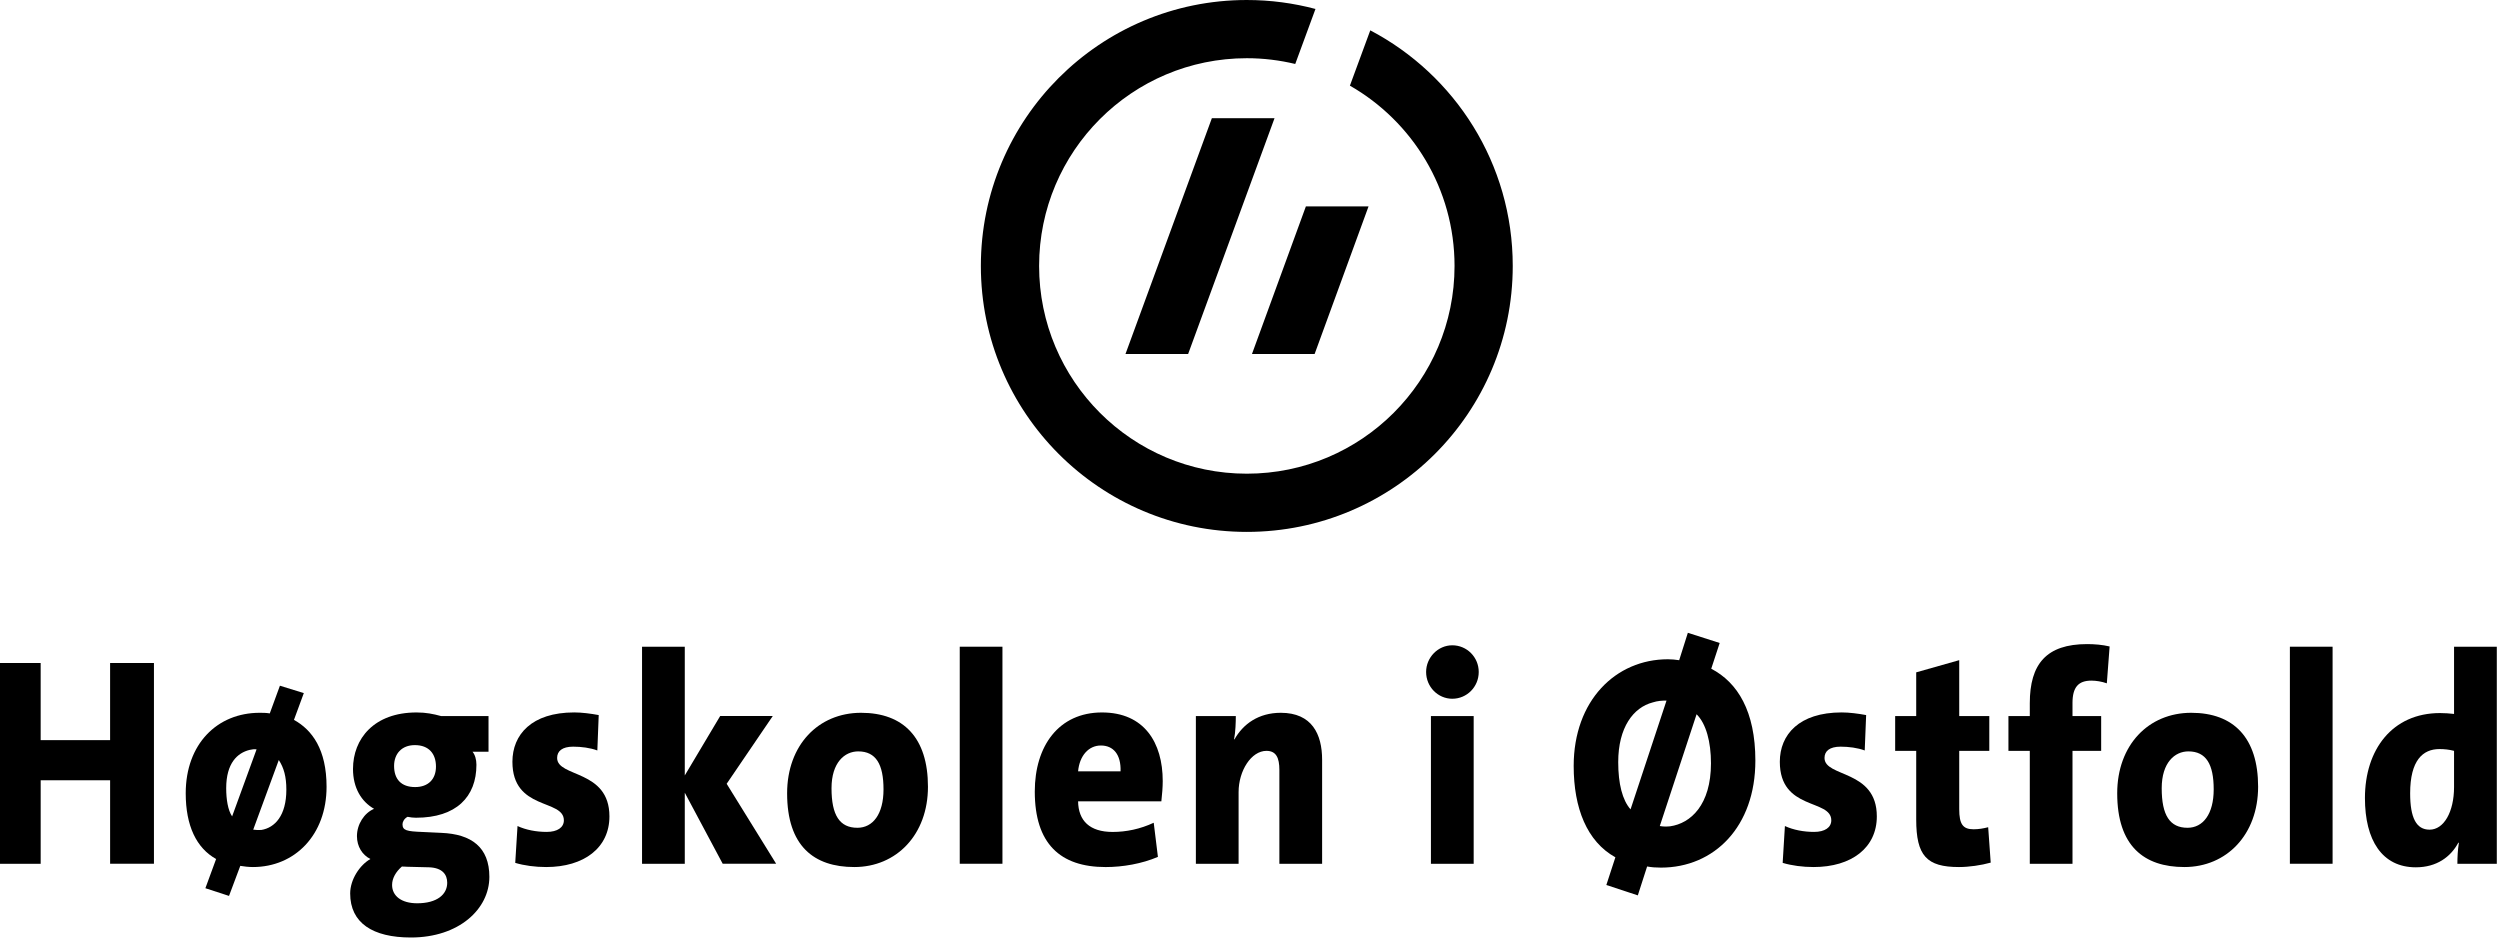 <svg version="1.1" id="logo-alternative" xmlns="http://www.w3.org/2000/svg" xmlns:xlink="http://www.w3.org/1999/xlink" x="0px"
	 y="0px" width="240px" height="90px" viewBox="0.807 3.475 240 90" enable-background="new 0.807 3.475 240 90"
	 xml:space="preserve">
<g class="item" id="circle">
	<polygon points="108.852,37.462 114.866,37.462 123.162,14.822 117.146,14.822 	"/>
	<path d="M132.354,6.388l-1.956,5.31c6,3.436,10.045,9.899,10.045,17.308c0,11.008-8.928,19.943-19.941,19.943
		c-11.014,0-19.941-8.933-19.941-19.943c0-11.012,8.927-19.943,19.941-19.943c1.602,0,3.156,0.195,4.648,0.553l1.942-5.281
		c-2.102-0.558-4.311-0.86-6.593-0.86c-14.1,0-25.53,11.429-25.53,25.531s11.432,25.531,25.53,25.531
		c14.103,0,25.531-11.43,25.531-25.531C146.033,19.187,140.488,10.663,132.354,6.388z"/>
	<polygon points="120.995,37.462 127.009,37.462 132.188,23.287 126.172,23.287 	"/>
</g>
<g class="item" id="text">
	<path d="M11.378,86.397v-8.016H4.712v8.016H0.5V67.125h4.211v7.402h6.666v-7.402h4.209v19.27h-4.209V86.397z"/>
	<path d="M25.085,86.711c-0.402,0-0.863-0.055-1.211-0.113l-1.081,2.885l-2.269-0.74l1.03-2.803
		c-1.893-1.055-2.918-3.195-2.918-6.307c0-4.736,3.023-7.73,7.097-7.73c0.273,0,0.624,0,0.973,0.059l0.973-2.66l2.294,0.711
		l-0.946,2.57c1.756,0.971,3.13,2.852,3.13,6.422C32.159,83.635,29.108,86.711,25.085,86.711z M24.765,75.467
		c-1.159,0.285-2.243,1.258-2.243,3.68c0,1.057,0.164,2.113,0.568,2.701l2.348-6.436C25.225,75.383,24.979,75.413,24.765,75.467z
		 M27.571,76.436l-2.455,6.686c0.24,0.029,0.511,0.049,0.779,0.029c1.298-0.211,2.402-1.377,2.402-3.865
		C28.298,78.036,28.057,77.18,27.571,76.436z"/>
	<path d="M40.256,93.475c-3.67,0-5.832-1.396-5.832-4.227c0-1.338,0.919-2.732,1.942-3.307c-0.779-0.393-1.292-1.199-1.292-2.197
		c0-1.143,0.701-2.227,1.644-2.621c-1.213-0.693-2.023-2.002-2.023-3.826c0-2.908,2.023-5.426,6.102-5.426
		c0.916,0,1.592,0.141,2.346,0.344h4.562v3.424h-1.537c0.241,0.293,0.376,0.742,0.376,1.252c0,3.086-1.94,5.086-5.804,5.086
		c-0.293,0-0.509-0.031-0.806-0.088c-0.326,0.17-0.487,0.488-0.487,0.711c0,0.602,0.407,0.686,1.917,0.744l1.81,0.086
		c2.886,0.117,4.612,1.373,4.612,4.227C47.786,90.737,44.872,93.475,40.256,93.475z M42.035,86.737l-2.125-0.053
		c-0.164-0.027-0.377,0-0.516-0.027c-0.594,0.512-0.946,1.143-0.946,1.773c0,1.053,0.893,1.76,2.407,1.76
		c1.915,0,2.885-0.852,2.885-1.969C43.738,87.43,43.279,86.797,42.035,86.737z M40.634,75.006c-1.267,0-1.995,0.838-1.995,1.998
		c0,1.264,0.674,2.029,2.023,2.029c1.241,0,1.998-0.74,1.998-1.969C42.66,75.844,41.983,75.006,40.634,75.006z"/>
	<path d="M53.24,86.711c-1.055,0-2.108-0.141-2.97-0.4l0.219-3.537c0.809,0.375,1.804,0.564,2.804,0.564
		c1.024,0,1.646-0.426,1.646-1.111c0-2.078-4.94-0.91-4.94-5.621c0-2.6,1.836-4.738,5.937-4.738c0.726,0,1.595,0.113,2.348,0.254
		l-0.132,3.398c-0.678-0.254-1.54-0.365-2.323-0.365c-1.051,0-1.537,0.428-1.537,1.082c0,1.889,5.021,1.09,5.021,5.613
		C59.313,84.858,56.881,86.711,53.24,86.711z"/>
	<path d="M70.187,86.397l-3.641-6.822v6.822h-4.103V65.559h4.103v12.359l3.398-5.705h5.049l-4.426,6.506l4.75,7.676h-5.129V86.397z"
		/>
	<path d="M82.819,86.711c-3.886,0-6.449-2.025-6.449-7.078c0-4.627,2.996-7.73,7.096-7.73c4.077,0,6.425,2.396,6.425,7.102
		C89.891,83.6,86.867,86.711,82.819,86.711z M83.196,75.608c-1.297,0-2.563,1.061-2.563,3.539c0,2.6,0.783,3.795,2.485,3.795
		c1.484,0,2.506-1.309,2.506-3.684C85.625,76.838,84.897,75.608,83.196,75.608z"/>
	<path d="M92.942,86.397V65.559h4.1v20.836h-4.1V86.397z"/>
	<path d="M112.297,80.403h-7.993c0.028,1.861,1.108,2.939,3.32,2.939c1.293,0,2.645-0.277,3.94-0.883l0.403,3.277
		c-1.539,0.66-3.371,0.977-5.019,0.977c-4.376,0-6.802-2.258-6.802-7.252c0-4.363,2.293-7.59,6.451-7.59
		c4.051,0,5.832,2.885,5.832,6.59C112.428,79.061,112.375,79.69,112.297,80.403z M106.49,75.043c-1.187,0-2.052,0.996-2.186,2.48
		h4.077C108.434,75.893,107.679,75.043,106.49,75.043z"/>
	<path d="M123.627,86.397v-9.014c0-1.145-0.301-1.826-1.24-1.826c-1.461,0-2.675,1.91-2.675,3.961v6.881h-4.101V72.215h3.834
		c0,0.541-0.027,1.541-0.167,2.227l0.032,0.023c0.833-1.488,2.319-2.562,4.453-2.562c2.99,0,3.967,2.053,3.967,4.51v9.984H123.627z"
		/>
	<path d="M140.227,70.555c-1.375,0-2.513-1.141-2.513-2.57c0-1.393,1.138-2.562,2.513-2.562c1.4,0,2.538,1.139,2.538,2.562
		C142.765,69.415,141.627,70.555,140.227,70.555z M138.176,86.397V72.215h4.104v14.182H138.176z"/>
	<path d="M160.255,86.766c-0.485,0-0.891-0.029-1.325-0.109l-0.893,2.775l-3.021-0.998l0.867-2.658
		c-2.729-1.516-4.003-4.713-4.003-8.768c0-6.275,4.029-10.244,9.048-10.244c0.351,0,0.702,0.035,1.08,0.09l0.833-2.631l3.055,0.979
		l-0.81,2.471c2.533,1.318,4.236,4.084,4.236,8.824C169.324,82.834,165.381,86.766,160.255,86.766z M159.475,70.905
		c-1.864,0.484-3.319,2.395-3.319,5.736c0,2.08,0.402,3.648,1.184,4.533l3.453-10.443C160.361,70.729,159.932,70.758,159.475,70.905
		z M163.679,72.043l-3.531,10.732c0.32,0.059,0.642,0.059,0.994,0.025c1.973-0.281,3.918-2.057,3.918-6.047
		C165.06,74.702,164.599,72.954,163.679,72.043z"/>
	<path d="M174.912,86.711c-1.053,0-2.103-0.141-2.969-0.4l0.215-3.537c0.81,0.375,1.807,0.564,2.804,0.564
		c1.031,0,1.649-0.426,1.649-1.111c0-2.078-4.941-0.91-4.941-5.621c0-2.6,1.839-4.738,5.939-4.738c0.729,0,1.593,0.113,2.348,0.254
		l-0.136,3.398c-0.675-0.254-1.535-0.365-2.317-0.365c-1.055,0-1.543,0.428-1.543,1.082c0,1.889,5.022,1.09,5.022,5.613
		C180.982,84.858,178.557,86.711,174.912,86.711z"/>
	<path d="M188.866,86.711c-3.103,0-4.103-1.088-4.103-4.564v-6.59h-2.021v-3.342h2.021V68.02l4.13-1.17v5.365h2.887v3.342h-2.887
		v5.592c0,1.451,0.352,1.936,1.375,1.936c0.486,0,0.945-0.078,1.404-0.197l0.243,3.398
		C190.997,86.543,189.835,86.711,188.866,86.711z"/>
	<path d="M203.063,69.075c-0.484-0.172-1.026-0.26-1.483-0.26c-1.244,0-1.813,0.627-1.813,2.146v1.254h2.752v3.342h-2.752v10.84
		h-4.099v-10.84h-2.051v-3.342h2.051v-1.229c0-3.766,1.59-5.678,5.506-5.678c0.697,0,1.463,0.061,2.157,0.227L203.063,69.075z"/>
	<path d="M210.508,86.711c-3.884,0-6.449-2.025-6.449-7.078c0-4.627,2.995-7.73,7.104-7.73c4.075,0,6.423,2.396,6.423,7.102
		C217.583,83.6,214.559,86.711,210.508,86.711z M210.891,75.608c-1.295,0-2.56,1.061-2.56,3.539c0,2.6,0.78,3.795,2.481,3.795
		c1.481,0,2.51-1.309,2.51-3.684C213.323,76.838,212.592,75.608,210.891,75.608z"/>
	<path d="M220.636,86.397V65.559h4.099v20.836h-4.099V86.397z"/>
	<path d="M236.716,86.397c0-0.602,0.031-1.312,0.144-2.021h-0.056c-0.73,1.361-2.077,2.361-4.078,2.361
		c-3.238,0-4.885-2.6-4.885-6.648c0-4.652,2.621-8.16,7.209-8.16c0.457,0,0.914,0.033,1.346,0.084v-6.451h4.104v20.836H236.716z
		 M236.396,75.557c-0.457-0.121-0.919-0.172-1.402-0.172c-1.595,0-2.812,1.08-2.812,4.248c0,2.373,0.597,3.49,1.865,3.49
		c1.378,0,2.349-1.717,2.349-4.088V75.557z"/>
</g>
</svg>
